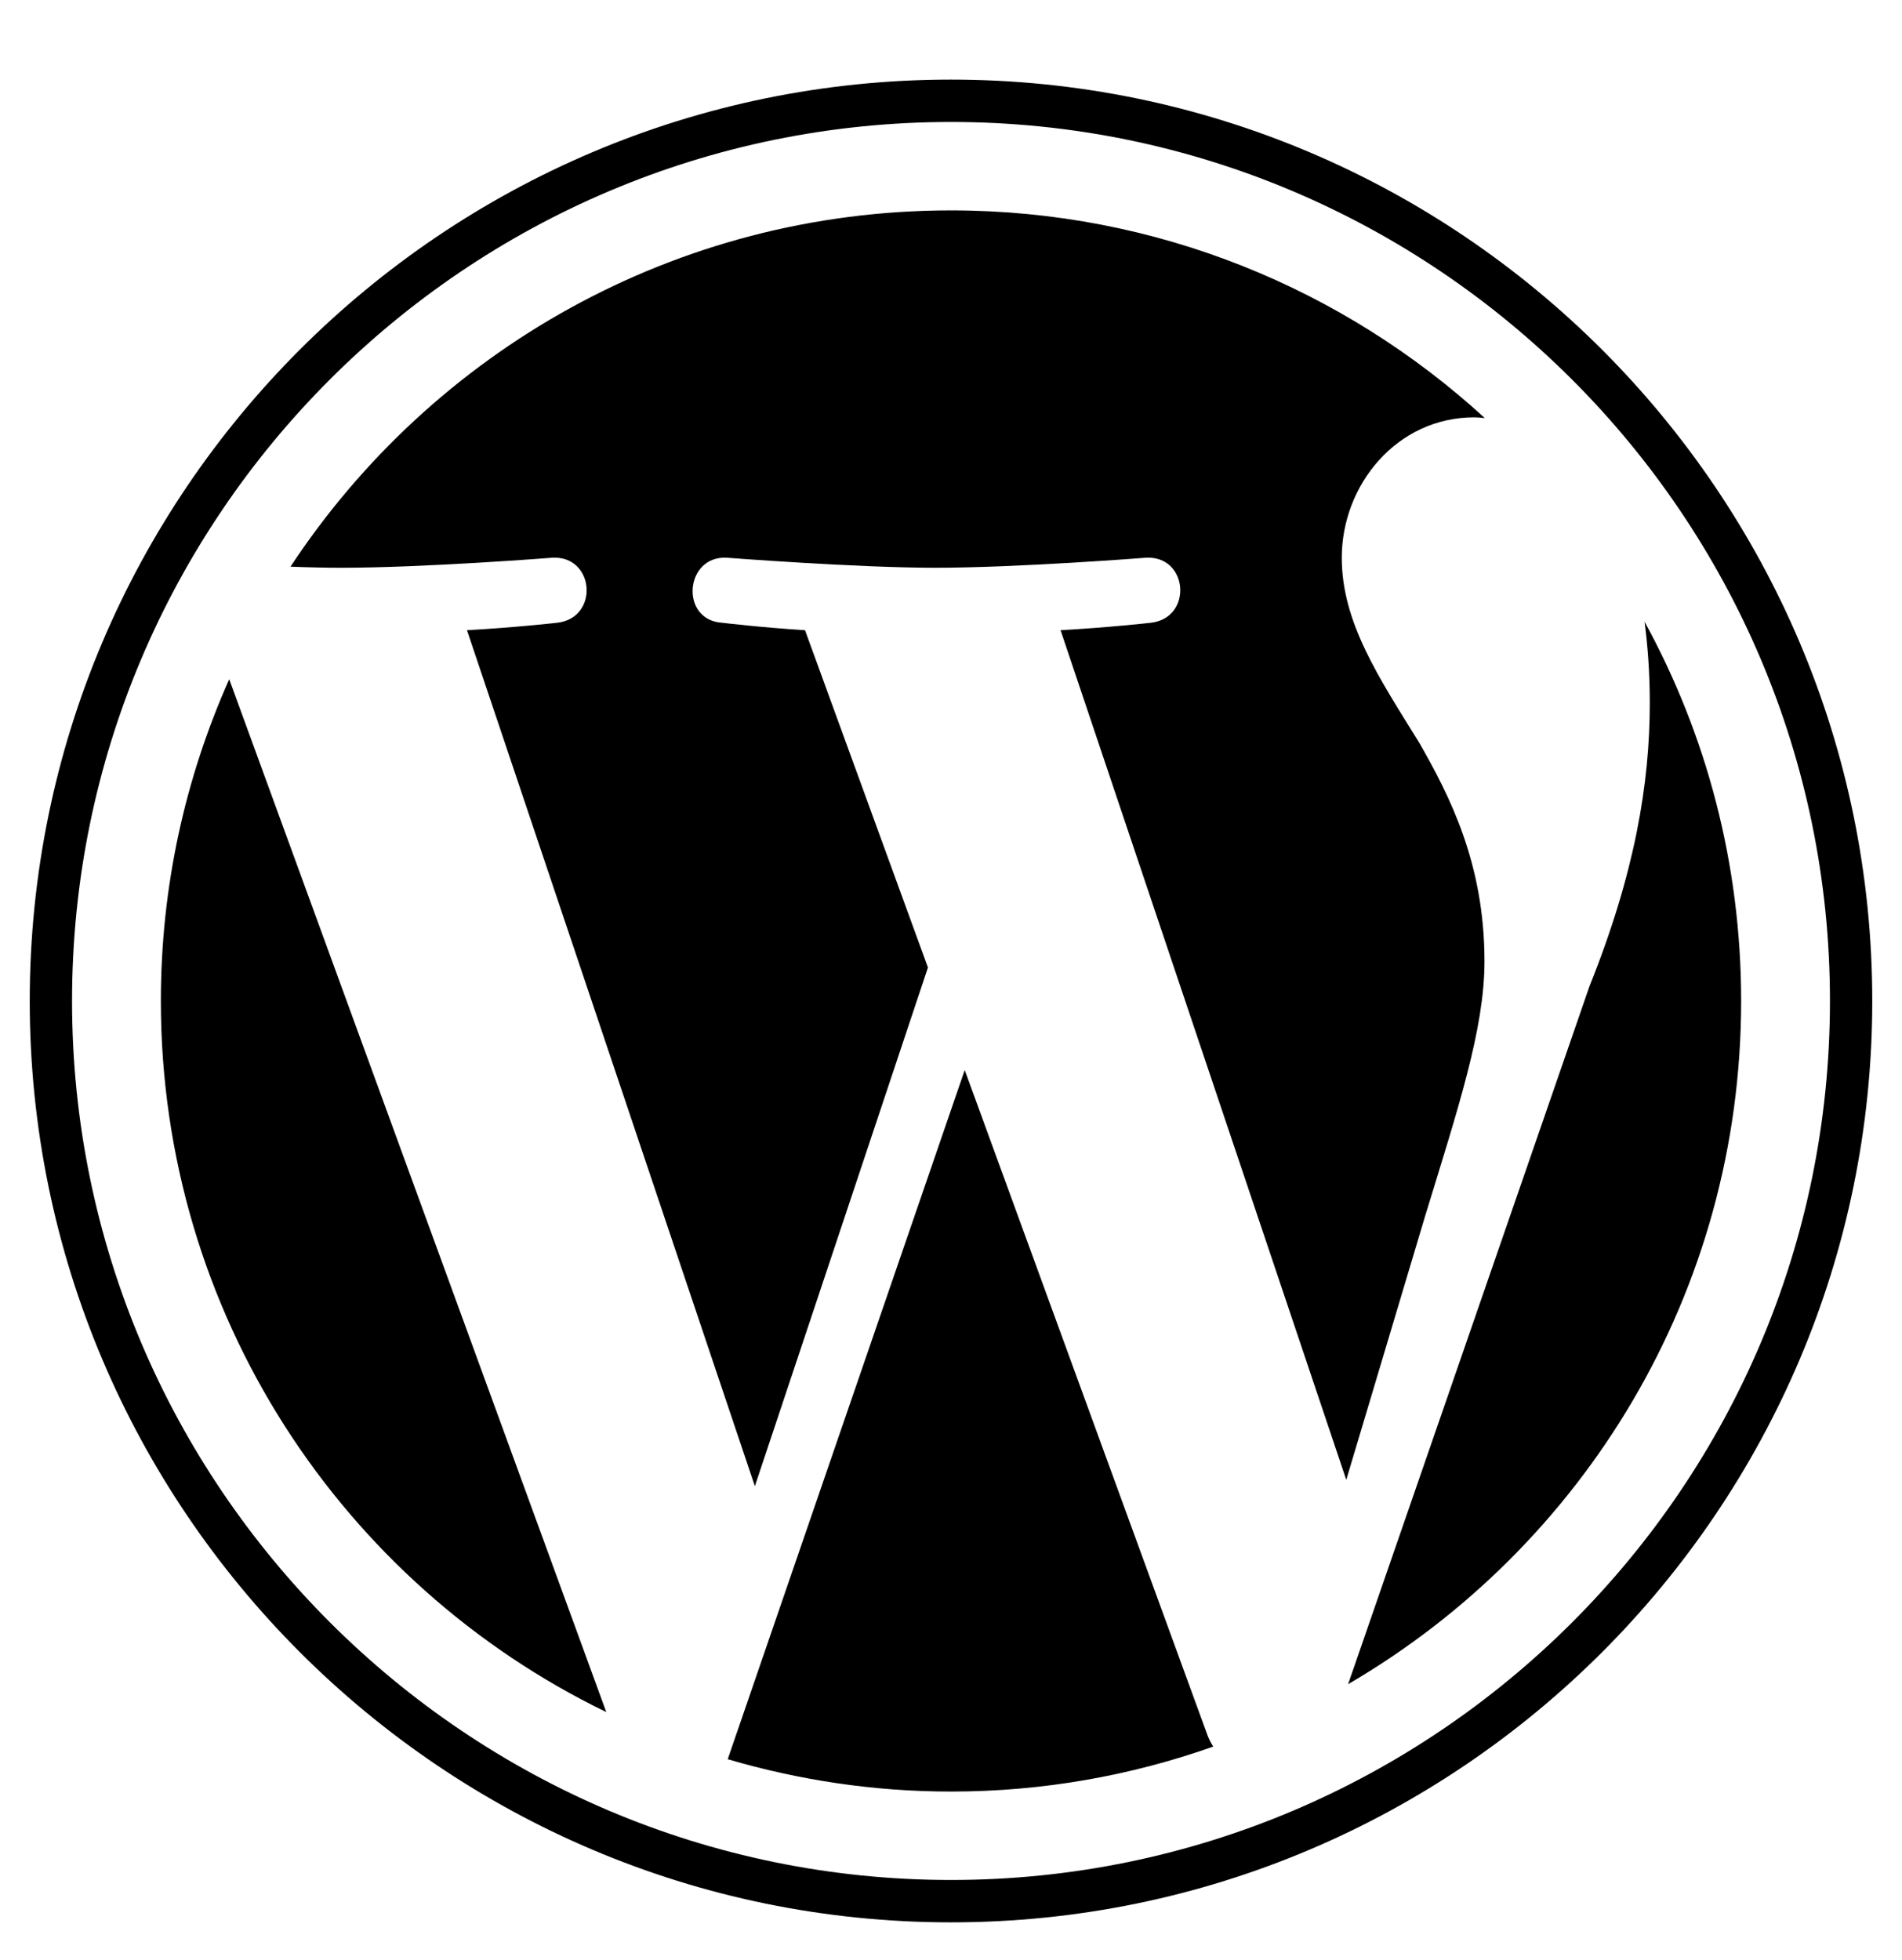 <svg width="33" height="34" viewBox="0 0 33 34" fill="none" xmlns="http://www.w3.org/2000/svg">
<g clip-path="url(#clip0_463_1100)">
<path d="M3.977 11.784L10.519 29.702C5.943 27.484 2.791 22.792 2.791 17.365C2.791 15.374 3.216 13.492 3.977 11.784ZM25.756 16.676C25.756 14.98 25.15 13.807 24.628 12.892C23.931 11.764 23.28 10.804 23.28 9.676C23.28 8.413 24.234 7.24 25.581 7.24C25.64 7.24 25.698 7.246 25.762 7.253C23.319 5.016 20.071 3.65 16.5 3.65C11.711 3.65 7.496 6.105 5.04 9.831C5.362 9.844 5.665 9.85 5.923 9.85C7.354 9.85 9.578 9.676 9.578 9.676C10.319 9.631 10.403 10.72 9.668 10.804C9.668 10.804 8.927 10.888 8.102 10.933L13.097 25.783L16.1 16.785L13.967 10.933C13.226 10.888 12.53 10.804 12.53 10.804C11.789 10.759 11.879 9.631 12.614 9.676C12.614 9.676 14.876 9.85 16.223 9.85C17.654 9.85 19.877 9.676 19.877 9.676C20.619 9.631 20.702 10.72 19.968 10.804C19.968 10.804 19.226 10.888 18.401 10.933L23.358 25.673L24.724 21.104C25.304 19.209 25.756 17.849 25.756 16.676ZM16.738 18.564L12.626 30.52C13.857 30.881 15.153 31.081 16.5 31.081C18.098 31.081 19.626 30.804 21.05 30.301C21.012 30.243 20.98 30.178 20.954 30.114L16.738 18.564ZM28.533 10.785C28.591 11.223 28.624 11.687 28.624 12.196C28.624 13.588 28.366 15.148 27.579 17.107L23.39 29.218C27.47 26.84 30.209 22.425 30.209 17.365C30.209 14.98 29.603 12.738 28.533 10.785ZM32.484 17.365C32.484 26.182 25.311 33.35 16.5 33.35C7.683 33.35 0.516 26.176 0.516 17.365C0.516 8.548 7.683 1.381 16.5 1.381C25.311 1.381 32.484 8.548 32.484 17.365ZM31.75 17.365C31.75 8.954 24.905 2.116 16.5 2.116C8.089 2.116 1.25 8.954 1.25 17.365C1.25 25.776 8.095 32.615 16.5 32.615C24.911 32.615 31.75 25.776 31.75 17.365Z" fill="black"/>
</g>
<defs>
<clipPath id="clip0_463_1100">
<rect width="33" height="33" fill="white" transform="translate(0 0.865)"/>
</clipPath>
</defs>
</svg>
